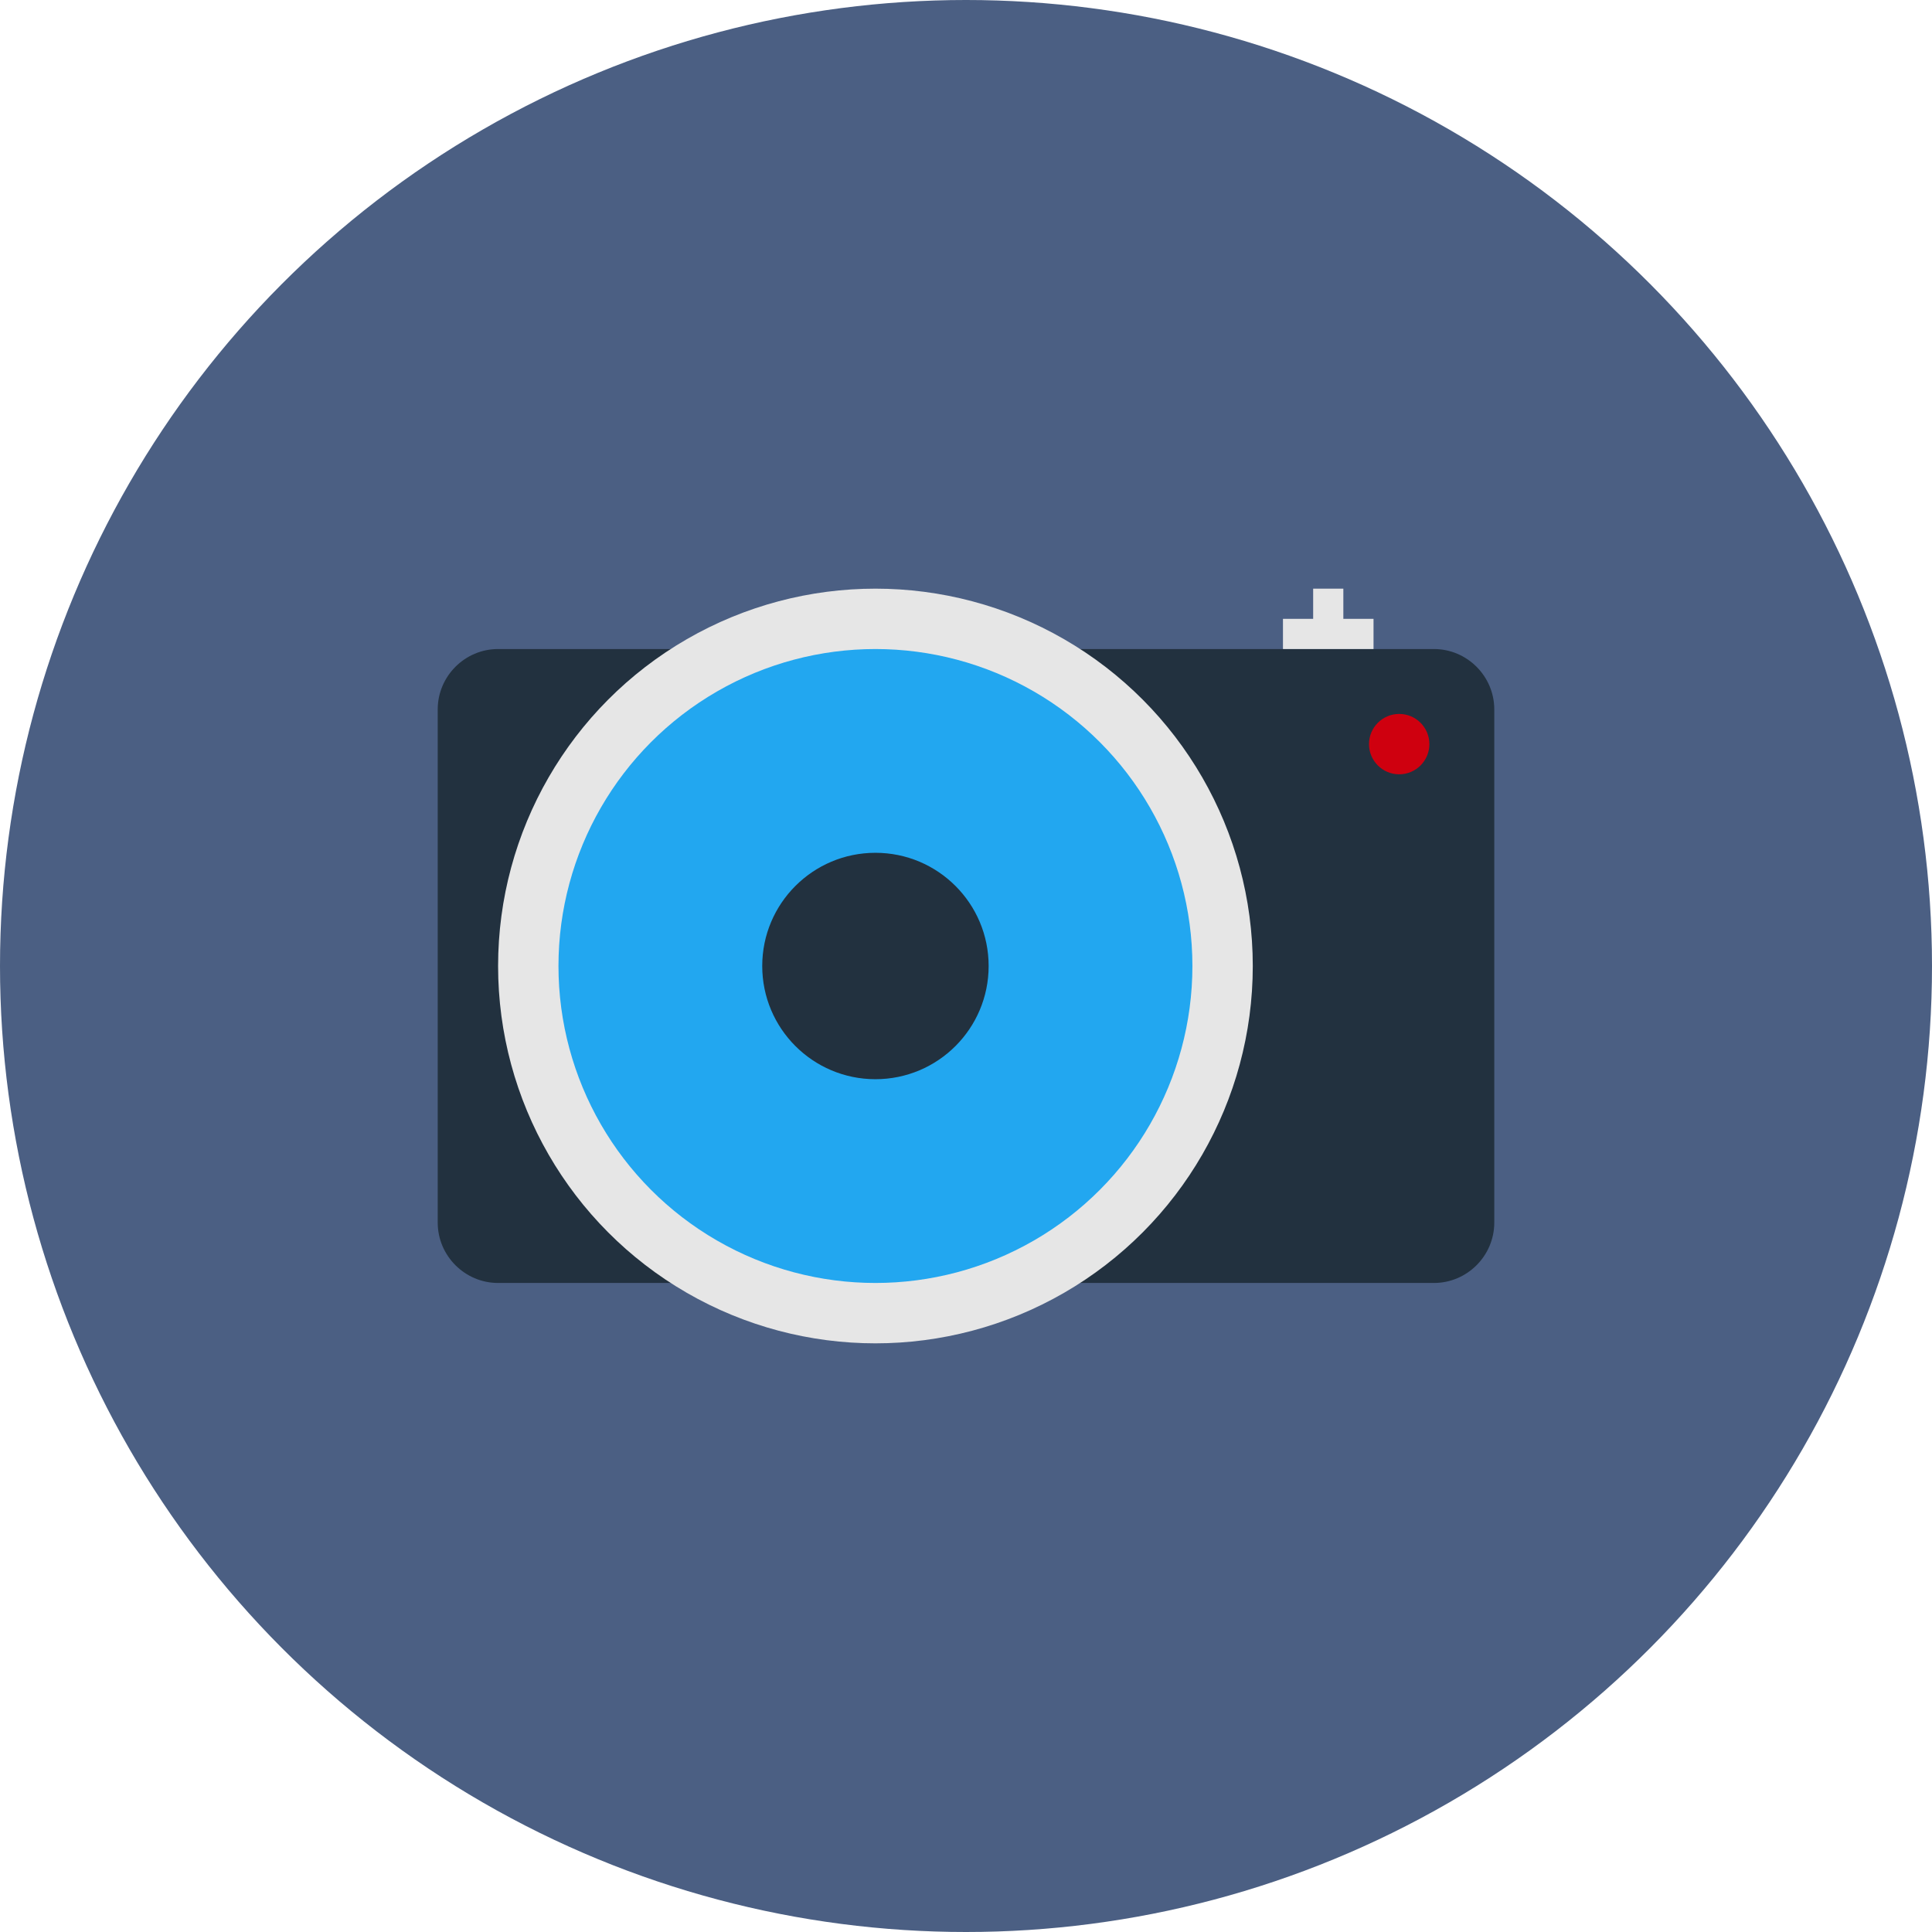 <?xml version="1.0" ?><!DOCTYPE svg  PUBLIC '-//W3C//DTD SVG 1.1//EN'  'http://www.w3.org/Graphics/SVG/1.1/DTD/svg11.dtd'><svg enable-background="new 0 0 128 128" id="Layer_1" version="1.1" viewBox="0 0 128 128" xml:space="preserve" xmlns="http://www.w3.org/2000/svg" xmlns:xlink="http://www.w3.org/1999/xlink"><circle cx="64" cy="64" fill="#4B5F83" id="circle" r="64"/><g id="icon"><path d="M95,85H33c-2.2,0-4-1.8-4-4V47c0-2.2,1.8-4,4-4h62c2.2,0,4,1.8,4,4v34C99,83.2,97.2,85,95,85z" fill="#22313F" id="base"/><circle cx="58" cy="64" fill="#E6E6E6" id="circle_4_" r="25"/><circle cx="58" cy="64" fill="#22A7F0" id="circle_2_" r="21"/><circle cx="58" cy="64" fill="#22313F" id="circle_1_" r="7.5"/><circle cx="92.7" cy="49.3" fill="#CF000F" id="red_light" r="2"/><polygon fill="#E6E6E6" id="button" points="89,41 89,39 87,39 87,41 85,41 85,43 91,43 91,41  "/></g></svg>